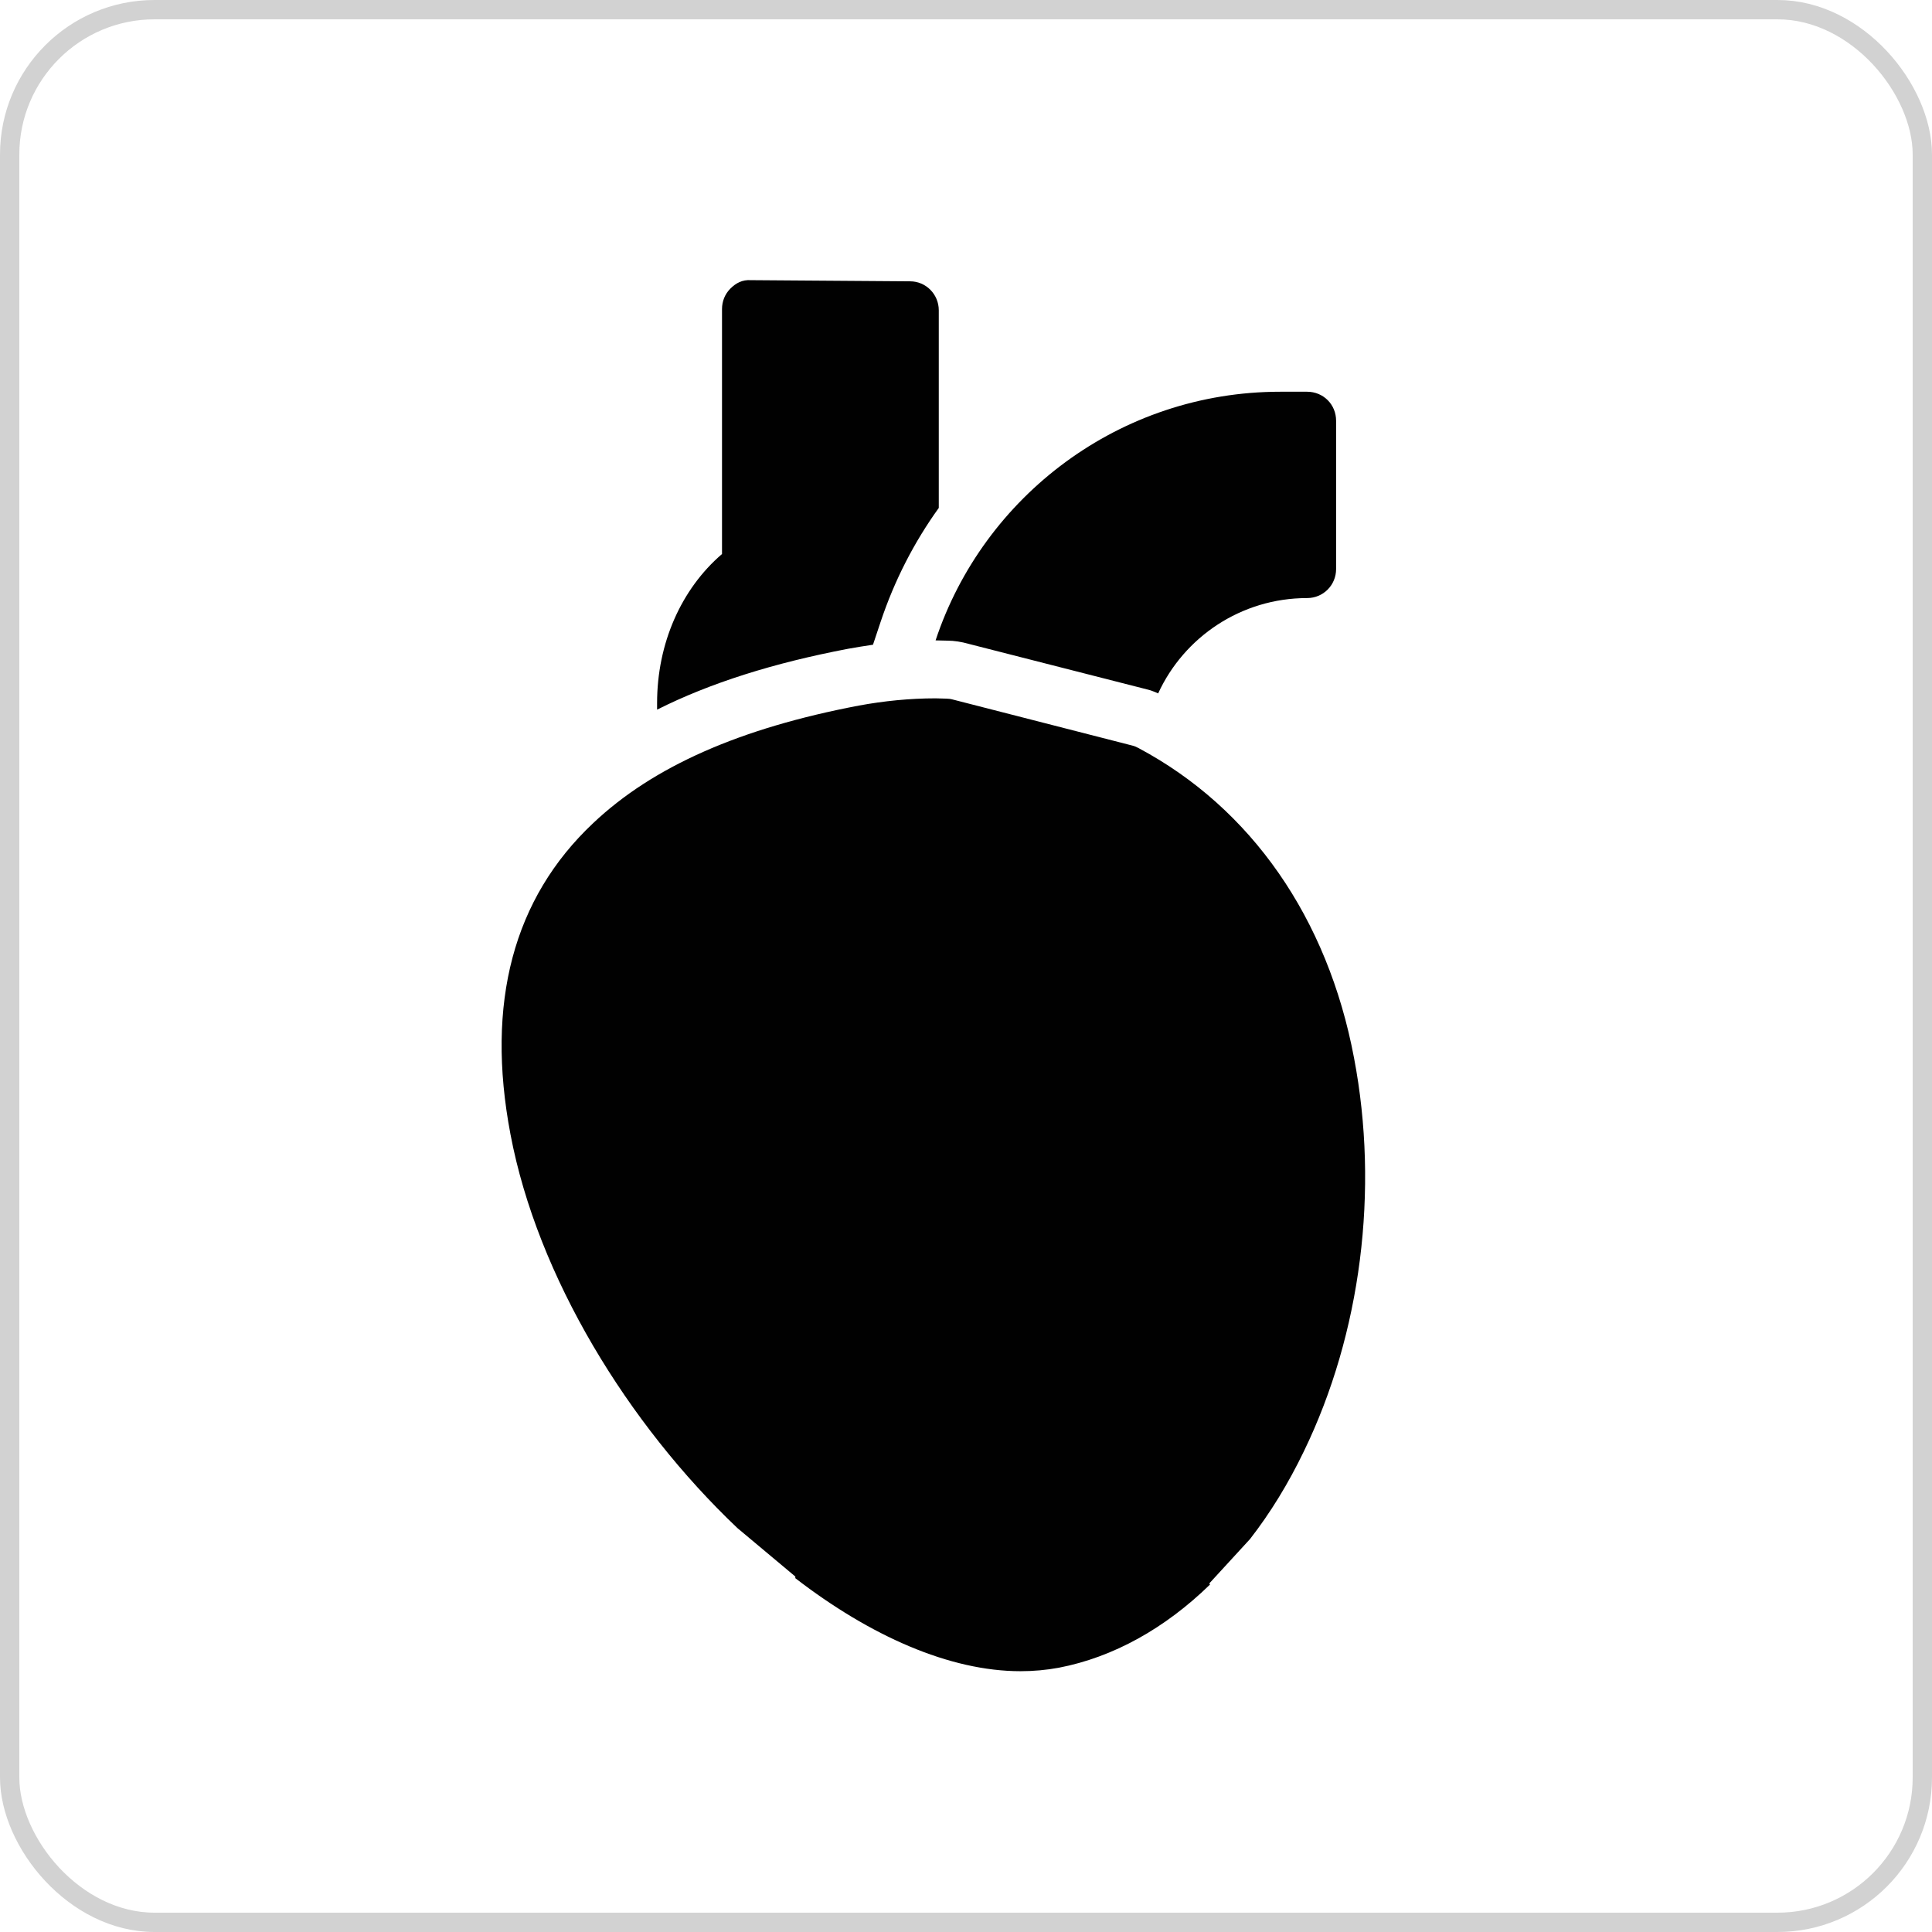 <svg width="100" height="100" viewBox="0 0 100 100" fill="none" xmlns="http://www.w3.org/2000/svg">
<rect x="0.5" y="0.5" width="99" height="99" rx="7.5" stroke="#D2D2D2"/>
<path d="M67.49 75.116C66.68 76.796 65.751 78.311 64.701 79.661L62 82.604L58.25 78L52 79.875L59.811 66.941C59.811 66.596 59.691 66.266 59.466 65.996L54.426 59.846C53.901 59.216 60.456 58.724 59.811 59.25C59.166 59.775 63.975 64.245 64.5 64.875L56.811 67.481L62 61.75C69.064 57.355 56.886 72.806 57.036 73.046L62.63 82.016C60.306 84.281 57.621 85.781 54.801 86.322C54.156 86.441 53.496 86.501 52.821 86.501C49.146 86.501 45.036 84.671 41.166 81.686V71.186L44.316 69.431C44.871 69.116 45.171 68.486 45.051 67.856L43.086 57.401C42.936 56.591 42.171 56.051 41.346 56.216C40.521 56.366 46.85 52.815 47 53.625L46.375 78.625L48.875 80.5C48.395 80.769 42.091 81.82 42.091 82.375L38.166 79.091C32.511 73.721 27.816 66.087 26.421 58.706C25.131 51.911 26.571 46.496 30.696 42.611C33.801 39.671 38.301 37.691 44.451 36.521C45.755 36.281 47.091 36.146 48.426 36.146L48.981 36.161C49.086 36.161 49.206 36.176 49.311 36.206L58.611 38.591C58.731 38.621 58.836 38.666 58.941 38.726C64.761 41.831 68.721 47.516 70.085 54.761C71.391 61.601 70.446 69.026 67.49 75.116ZM69.156 21.776V29.456C69.156 30.281 68.496 30.956 67.656 30.956C64.236 30.956 61.281 32.981 59.946 35.891C59.751 35.801 59.556 35.726 59.361 35.681L50.136 33.326C49.776 33.221 49.371 33.161 49.071 33.161L48.426 33.146C50.901 25.676 57.966 20.276 66.261 20.276H67.656C68.496 20.276 69.156 20.936 69.156 21.776ZM48.591 16.061V26.291C47.316 28.061 46.296 30.041 45.576 32.201L45.186 33.371C44.751 33.431 44.331 33.506 43.896 33.581C40.041 34.316 36.755 35.351 34.011 36.731V36.386C34.011 33.311 35.255 30.491 37.371 28.676V16.001C37.371 15.596 37.521 15.221 37.806 14.936C38.091 14.652 38.421 14.471 38.871 14.501L47.106 14.561C47.931 14.561 48.591 15.236 48.591 16.061Z" fill="#010101"/>
</svg>

